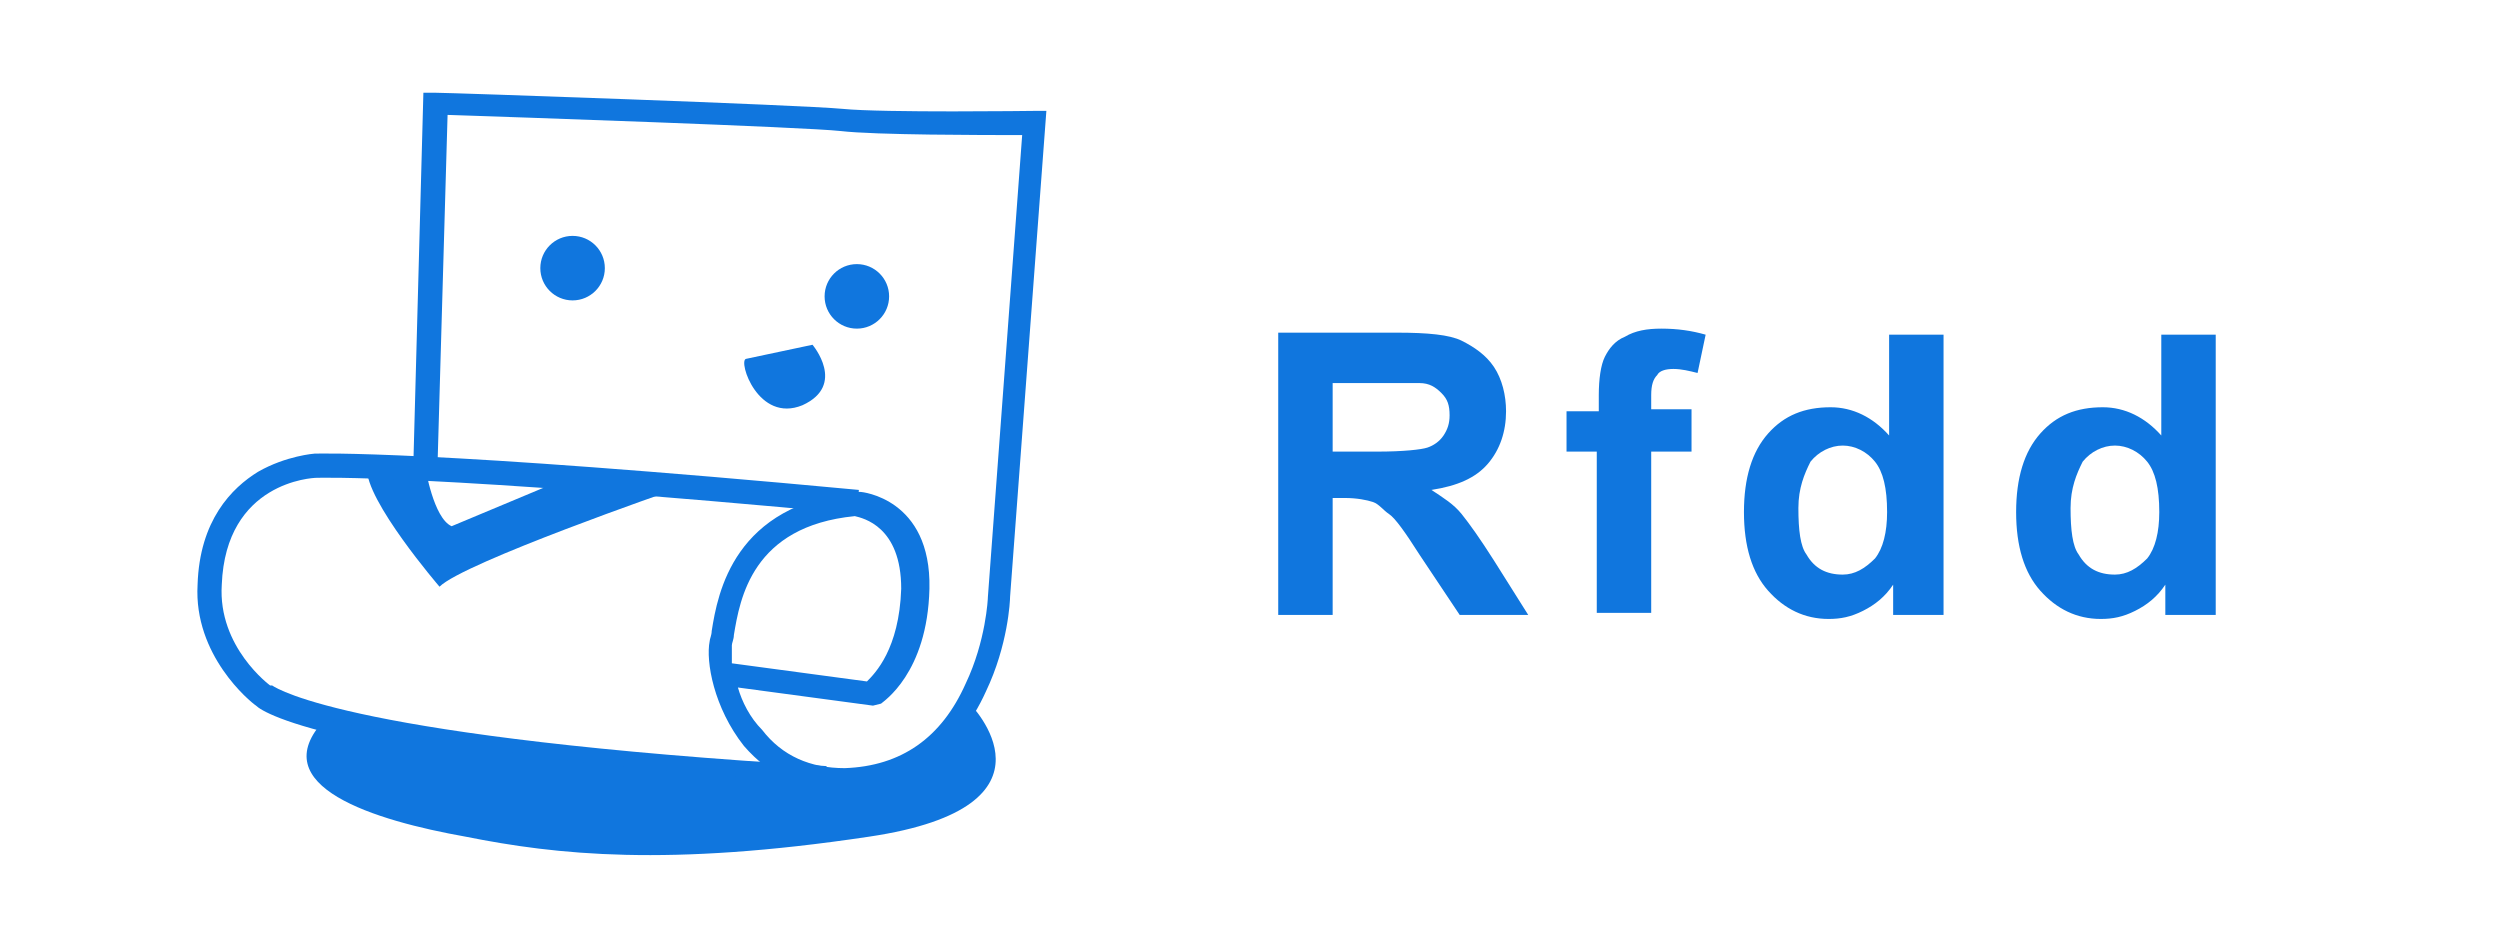 <?xml version="1.0" encoding="utf-8"?>
<!-- Generator: Adobe Illustrator 24.0.2, SVG Export Plug-In . SVG Version: 6.00 Build 0)  -->
<svg version="1.1" id="레이어_1" xmlns="http://www.w3.org/2000/svg" xmlns:xlink="http://www.w3.org/1999/xlink" x="0px"
	 y="0px" viewBox="0 0 124 47" style="enable-background:new 0 0 124 47;" xml:space="preserve">
<style type="text/css">
	.st0{fill:#1076DE;}
	.st1{enable-background:new    ;}
</style>
<g>
	<path class="st0" d="M37,17.8l3.3-0.7c0,0,1.7,2-0.5,3C37.6,21,36.6,17.9,37,17.8z"/>
	<circle class="st0" cx="28.4" cy="13.3" r="1.6"/>
	<circle class="st0" cx="42.5" cy="14.7" r="1.6"/>
	<path class="st0" d="M21.1,23.2c0,0,0.4,2.5,1.3,2.9l5.5-2.3l5.5,0.5c0,0-10.4,3.6-11.6,4.8c0,0-3.7-4.3-3.6-5.9
		C18.2,23.2,21.1,23.2,21.1,23.2z"/>
	<path class="st0" d="M41.8,39.3c-1.9,0-3.6-0.8-4.9-2.3c-1.5-1.9-1.9-4.2-1.7-5.2c0-0.1,0.1-0.3,0.1-0.5c0.3-1.9,1.1-6.3,7.2-6.9
		h0.1h0.1c0,0,3.5,0.3,3.4,4.8c-0.1,4.2-2.3,5.6-2.4,5.7L43.3,35l-6.7-0.9c0.2,0.7,0.6,1.5,1.2,2.1c1,1.3,2.4,1.9,4.1,1.9
		c2.8-0.1,4.8-1.5,6-4.2c1-2.1,1.1-4.2,1.1-4.3l0,0l1.7-22.9c-1.9,0-7.3,0-9-0.2c-1.8-0.2-16.4-0.7-19.5-0.8l-0.5,17.4h-1.2L21,4.6
		h0.6c0.7,0,18.1,0.6,20.2,0.8c2,0.2,9.4,0.1,9.5,0.1h0.6l-1.8,24.1c0,0.2-0.1,2.4-1.2,4.7C47.5,37.4,45,39.1,41.8,39.3
		C41.9,39.3,41.8,39.3,41.8,39.3z M36.3,32.9l6.7,0.9c0.4-0.4,1.6-1.6,1.7-4.6c0-3.1-1.9-3.5-2.3-3.6c-5.1,0.5-5.7,4.1-6,5.9
		c0,0.2-0.1,0.4-0.1,0.5C36.3,32.2,36.3,32.5,36.3,32.9z"/>
	<path class="st0" d="M40.8,39.3C17,37.8,13.1,35.4,12.7,35c-0.3-0.2-3.1-2.5-2.9-6c0.1-3.2,1.7-4.8,3-5.6c1.4-0.8,2.8-0.9,2.8-0.9
		c0.2,0,5.6-0.2,27,1.8l-0.1,1.2c-21.3-2-26.7-1.8-26.8-1.8c-0.2,0-4.5,0.2-4.7,5.3l0,0c-0.2,3.1,2.4,5,2.4,5h0.1
		c0.3,0.2,4.1,2.6,27.5,4L40.8,39.3z"/>
	<path class="st0" d="M16.1,35.7c-3.1,3.3,2.5,5,7,5.8c4.5,0.9,10,1.5,20,0c10.1-1.5,5-6.6,5-6.6s-1.6,4-6.1,3.9
		C28.1,38.4,16.1,35.7,16.1,35.7z"/>
</g>
<g class="st1">
	<path class="st0" d="M63.4,30.5V16.5h5.9c1.5,0,2.6,0.1,3.2,0.4s1.2,0.7,1.6,1.3c0.4,0.6,0.6,1.4,0.6,2.2c0,1-0.3,1.9-0.9,2.6
		s-1.5,1.1-2.8,1.3c0.6,0.4,1.1,0.7,1.5,1.2s0.9,1.2,1.6,2.3l1.7,2.7h-3.4l-2-3c-0.7-1.1-1.2-1.8-1.5-2s-0.5-0.5-0.8-0.6
		c-0.3-0.1-0.8-0.2-1.4-0.2h-0.6v5.8H63.4z M66.2,22.4h2.1c1.3,0,2.2-0.1,2.5-0.2c0.3-0.1,0.6-0.3,0.8-0.6c0.2-0.3,0.3-0.6,0.3-1
		c0-0.5-0.1-0.8-0.4-1.1c-0.3-0.3-0.6-0.5-1.1-0.5c-0.2,0-0.9,0-2.1,0h-2.2V22.4z"/>
	<path class="st0" d="M77.8,20.4h1.5v-0.8c0-0.8,0.1-1.5,0.3-1.9c0.2-0.4,0.5-0.8,1-1c0.5-0.3,1.1-0.4,1.8-0.4
		c0.8,0,1.5,0.1,2.2,0.3l-0.4,1.9c-0.4-0.1-0.8-0.2-1.2-0.2c-0.4,0-0.7,0.1-0.8,0.3c-0.2,0.2-0.3,0.5-0.3,1v0.7h2v2.1h-2v8h-2.7v-8
		h-1.5V20.4z"/>
	<path class="st0" d="M96.4,30.5h-2.5V29c-0.4,0.6-0.9,1-1.5,1.3s-1.1,0.4-1.7,0.4c-1.2,0-2.2-0.5-3-1.4c-0.8-0.9-1.2-2.2-1.2-3.9
		c0-1.7,0.4-3,1.2-3.9c0.8-0.9,1.8-1.3,3.1-1.3c1.1,0,2.1,0.5,2.9,1.4v-5h2.7V30.5z M89.2,25.2c0,1.1,0.1,1.9,0.4,2.3
		c0.4,0.7,1,1,1.8,1c0.6,0,1.1-0.3,1.6-0.8c0.4-0.5,0.6-1.3,0.6-2.3c0-1.2-0.2-2-0.6-2.5c-0.4-0.5-1-0.8-1.6-0.8
		c-0.6,0-1.2,0.3-1.6,0.8C89.5,23.5,89.2,24.2,89.2,25.2z"/>
	<path class="st0" d="M109.9,30.5h-2.5V29c-0.4,0.6-0.9,1-1.5,1.3c-0.6,0.3-1.1,0.4-1.7,0.4c-1.2,0-2.2-0.5-3-1.4
		c-0.8-0.9-1.2-2.2-1.2-3.9c0-1.7,0.4-3,1.2-3.9c0.8-0.9,1.8-1.3,3.1-1.3c1.1,0,2.1,0.5,2.9,1.4v-5h2.7V30.5z M102.7,25.2
		c0,1.1,0.1,1.9,0.4,2.3c0.4,0.7,1,1,1.8,1c0.6,0,1.1-0.3,1.6-0.8c0.4-0.5,0.6-1.3,0.6-2.3c0-1.2-0.2-2-0.6-2.5s-1-0.8-1.6-0.8
		c-0.6,0-1.2,0.3-1.6,0.8C103,23.5,102.7,24.2,102.7,25.2z"/>
</g>
</svg>
